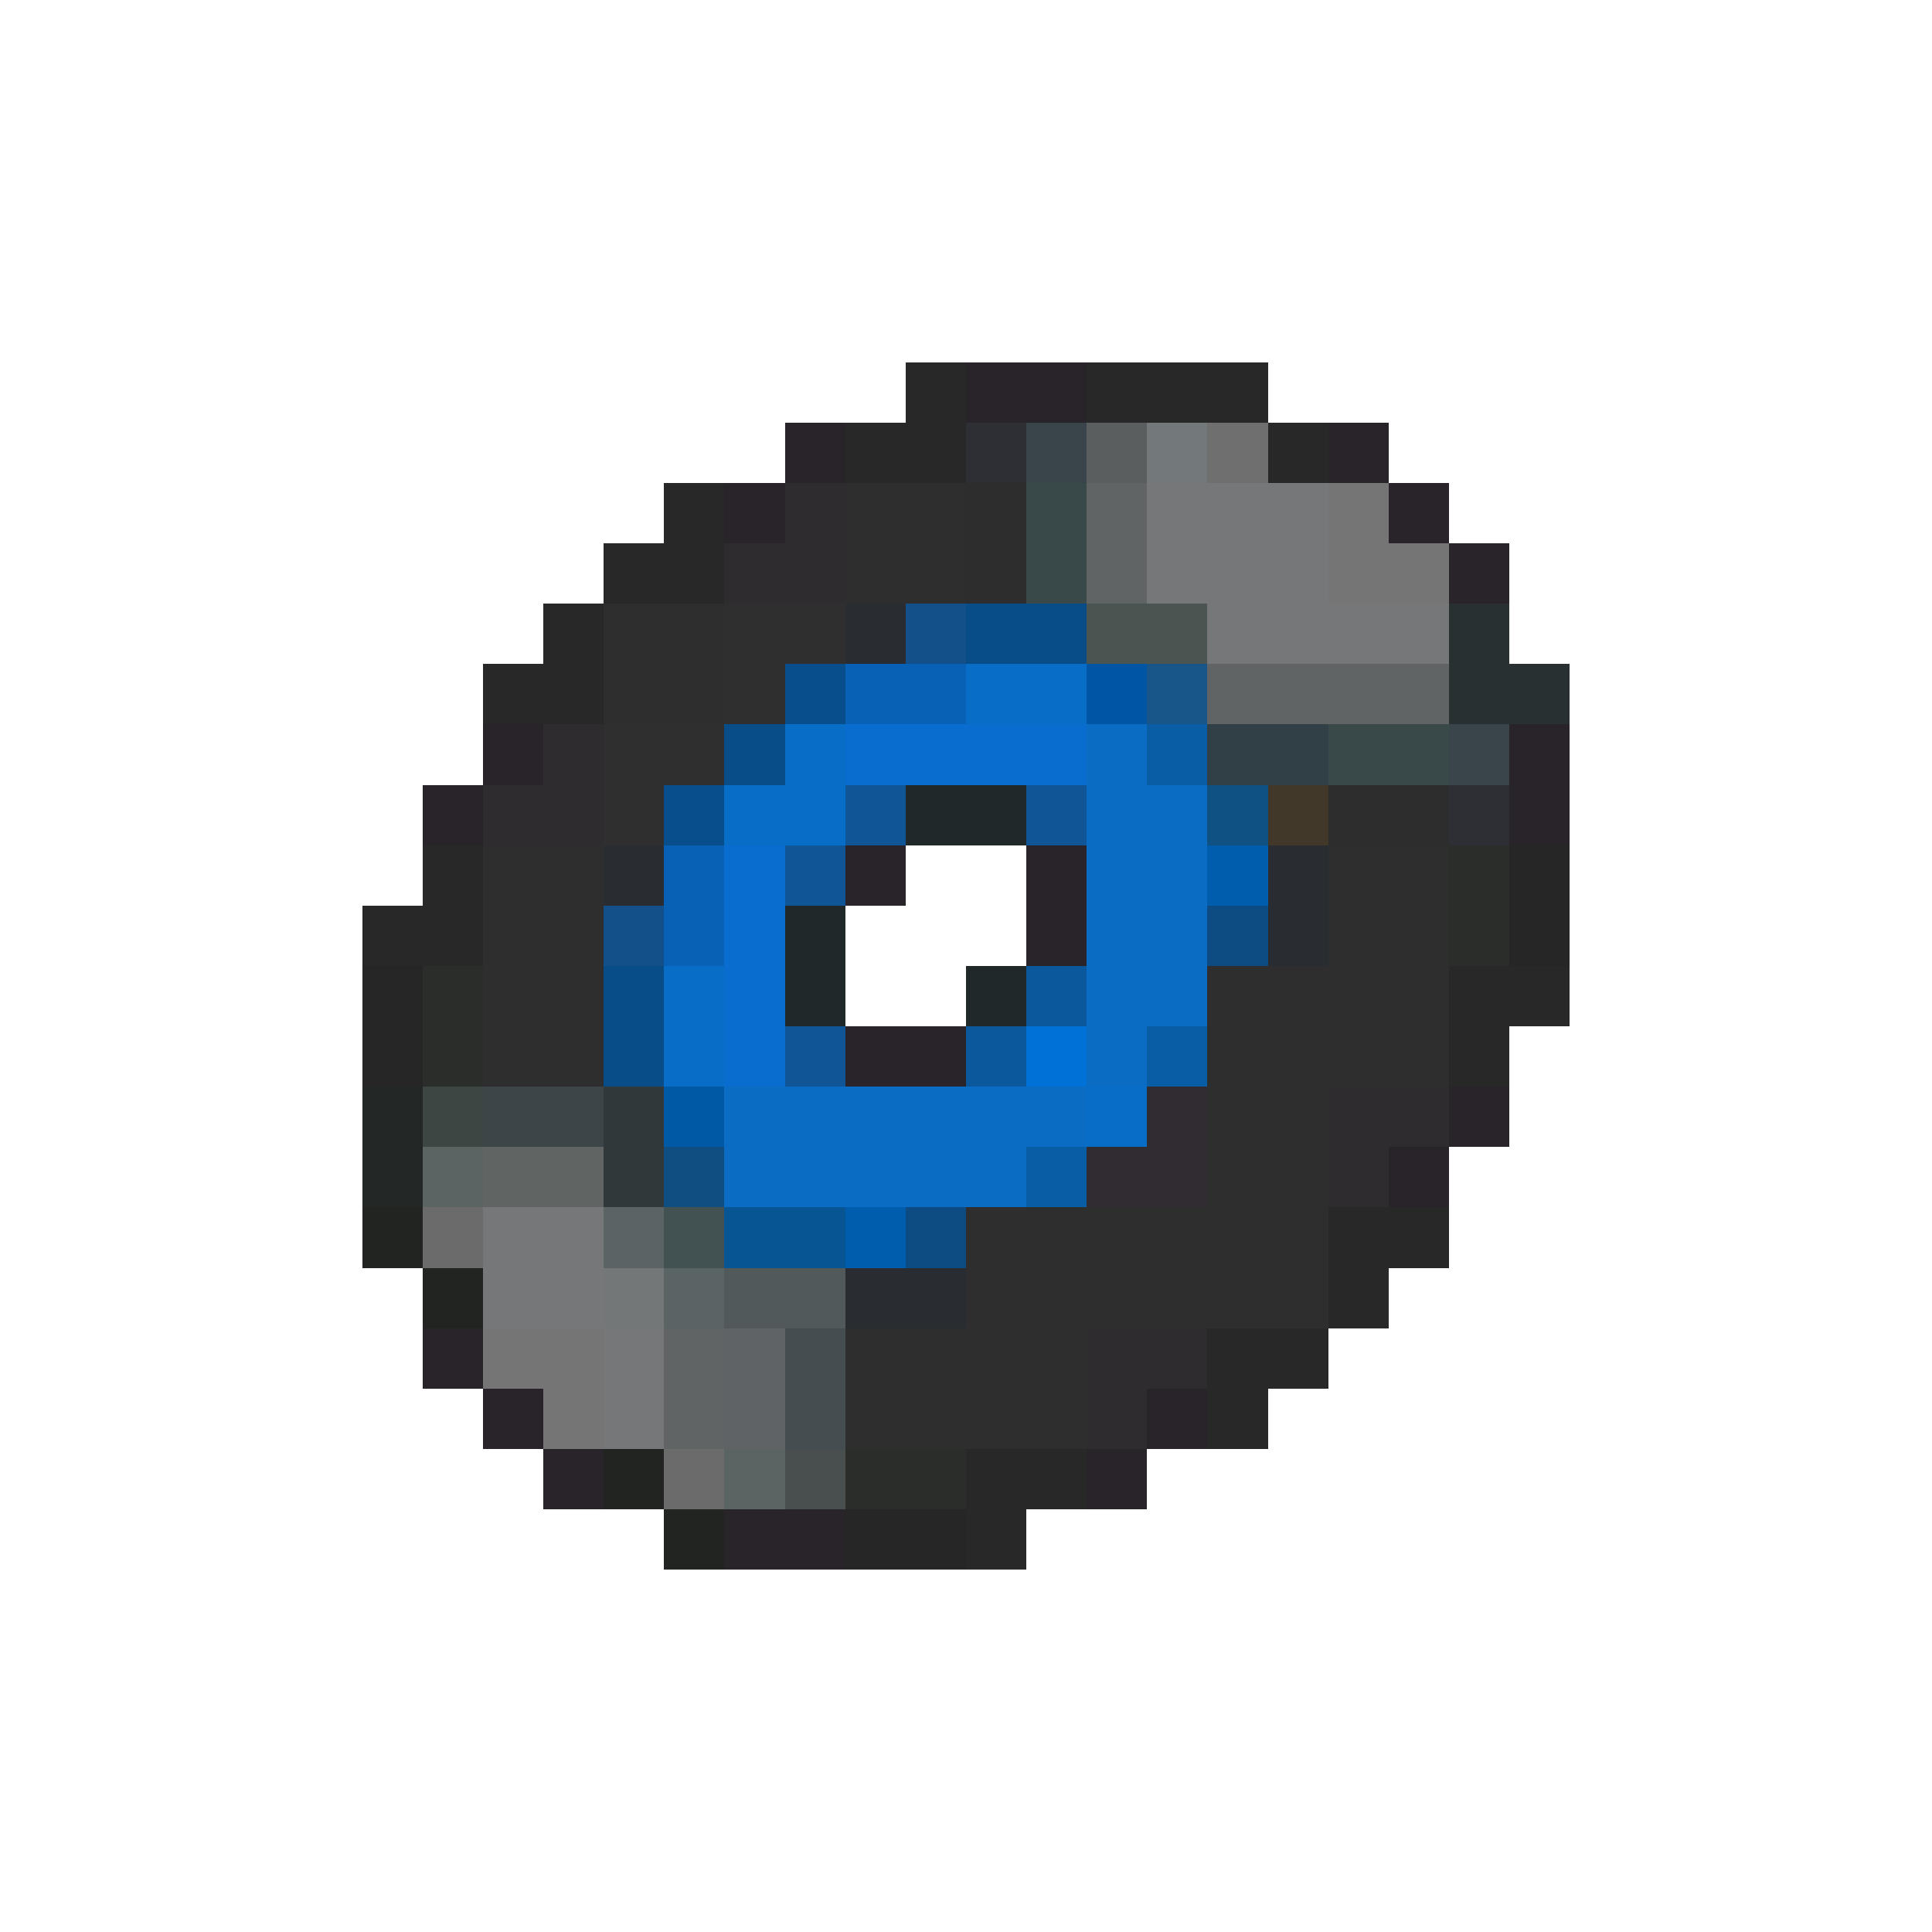 <svg xmlns="http://www.w3.org/2000/svg" viewBox="0 -0.5 32 32" shape-rendering="crispEdges">
<path stroke="#292829" d="M15 6h1M18 6h3M14 7h2M21 7h1M11 8h1M10 9h2M9 10h1M8 11h2M7 14h1M6 15h2M24 16h2M24 17h1M22 20h2M22 21h1M20 22h2M20 23h1M16 24h2M16 25h1" />
<path stroke="#292429" d="M16 6h2M13 7h1M22 7h1M12 8h1M23 8h1M24 9h1M8 12h1M25 12h1M7 13h1M25 13h1M14 14h1M17 14h1M17 15h1M14 17h2M24 18h1M23 19h1M7 22h1M8 23h1M19 23h1M9 24h1M18 24h1M12 25h2" />
<path stroke="#2e2f34" d="M16 7h1M24 13h1" />
<path stroke="#39454a" d="M17 7h1M24 12h1" />
<path stroke="#5a5e5f" d="M18 7h1" />
<path stroke="#73797b" d="M19 7h1" />
<path stroke="#706f70" d="M20 7h1" />
<path stroke="#2e2c2e" d="M13 8h1M12 9h2M9 12h1M8 13h2M22 18h2M22 19h1M18 22h2M18 23h1" />
<path stroke="#2e2e2e" d="M14 8h2M14 9h2M10 10h2M10 11h2M8 14h2M22 14h2M8 15h2M22 15h2M8 16h2M20 16h4M8 17h2M20 17h4M20 18h2M20 19h2M16 20h6M16 21h6M14 22h4M14 23h4" />
<path stroke="#2e2d2e" d="M16 8h1M16 9h1M22 13h2" />
<path stroke="#39494a" d="M17 8h1M17 9h1M22 12h2" />
<path stroke="#606465" d="M18 8h1M18 9h1M20 11h4M11 22h1M11 23h1" />
<path stroke="#767778" d="M19 8h1M19 9h1M20 10h4M10 22h1M10 23h1" />
<path stroke="#757778" d="M20 8h2M20 9h2M8 20h2M8 21h2" />
<path stroke="#757575" d="M22 8h1M22 9h2M8 22h2M9 23h1" />
<path stroke="#2e2f2e" d="M12 10h2M12 11h1M10 12h2M10 13h1" />
<path stroke="#292c31" d="M14 10h1M10 14h1M21 14h1M21 15h1M14 21h2" />
<path stroke="#134f89" d="M15 10h1M10 15h1" />
<path stroke="#084c88" d="M16 10h2M12 12h1M10 16h1M10 17h1" />
<path stroke="#4a5552" d="M18 10h2" />
<path stroke="#293031" d="M24 10h1M24 11h2" />
<path stroke="#084d8c" d="M13 11h1M11 13h1" />
<path stroke="#0861b5" d="M14 11h2M11 14h1M11 15h1" />
<path stroke="#086dc6" d="M16 11h2M13 12h1M12 13h2M11 16h1M11 17h1M18 18h1" />
<path stroke="#0055a5" d="M18 11h1" />
<path stroke="#185589" d="M19 11h1" />
<path stroke="#086dce" d="M14 12h4M12 14h1M12 15h1M12 16h1M12 17h1" />
<path stroke="#0a6dc3" d="M18 12h1M18 13h2M18 14h2M18 15h2M18 16h2M18 17h1M12 18h6M12 19h5" />
<path stroke="#085da5" d="M19 12h1M19 17h1M17 19h1" />
<path stroke="#314047" d="M20 12h2" />
<path stroke="#105697" d="M14 13h1M17 13h1M13 14h1M13 17h1" />
<path stroke="#212829" d="M15 13h2M13 15h1M13 16h1M16 16h1" />
<path stroke="#105184" d="M20 13h1" />
<path stroke="#423829" d="M21 13h1" />
<path stroke="#005dad" d="M20 14h1M14 20h1" />
<path stroke="#2b2d2b" d="M24 14h1M24 15h1M7 16h1M7 17h1M14 24h2" />
<path stroke="#262626" d="M25 14h1M25 15h1M6 16h1M6 17h1M14 25h2" />
<path stroke="#0d4c83" d="M20 15h1M15 20h1" />
<path stroke="#0b589c" d="M17 16h1M16 17h1" />
<path stroke="#0071d6" d="M17 17h1" />
<path stroke="#232726" d="M6 18h1M6 19h1" />
<path stroke="#3e4644" d="M7 18h1" />
<path stroke="#3c4649" d="M8 18h2" />
<path stroke="#313839" d="M10 18h1M10 19h1" />
<path stroke="#0059a5" d="M11 18h1" />
<path stroke="#312c31" d="M19 18h1M18 19h2" />
<path stroke="#5a6563" d="M7 19h1M12 24h1" />
<path stroke="#606462" d="M8 19h2" />
<path stroke="#104e81" d="M11 19h1" />
<path stroke="#212421" d="M6 20h1M7 21h1M10 24h1M11 25h1" />
<path stroke="#6b6b6b" d="M7 20h1M11 24h1" />
<path stroke="#5a6465" d="M10 20h1M11 21h1" />
<path stroke="#425152" d="M11 20h1" />
<path stroke="#085594" d="M12 20h2" />
<path stroke="#737778" d="M10 21h1" />
<path stroke="#52595a" d="M12 21h2" />
<path stroke="#5f6365" d="M12 22h1M12 23h1" />
<path stroke="#444d4f" d="M13 22h1M13 23h1" />
<path stroke="#494f4f" d="M13 24h1" />
</svg>
